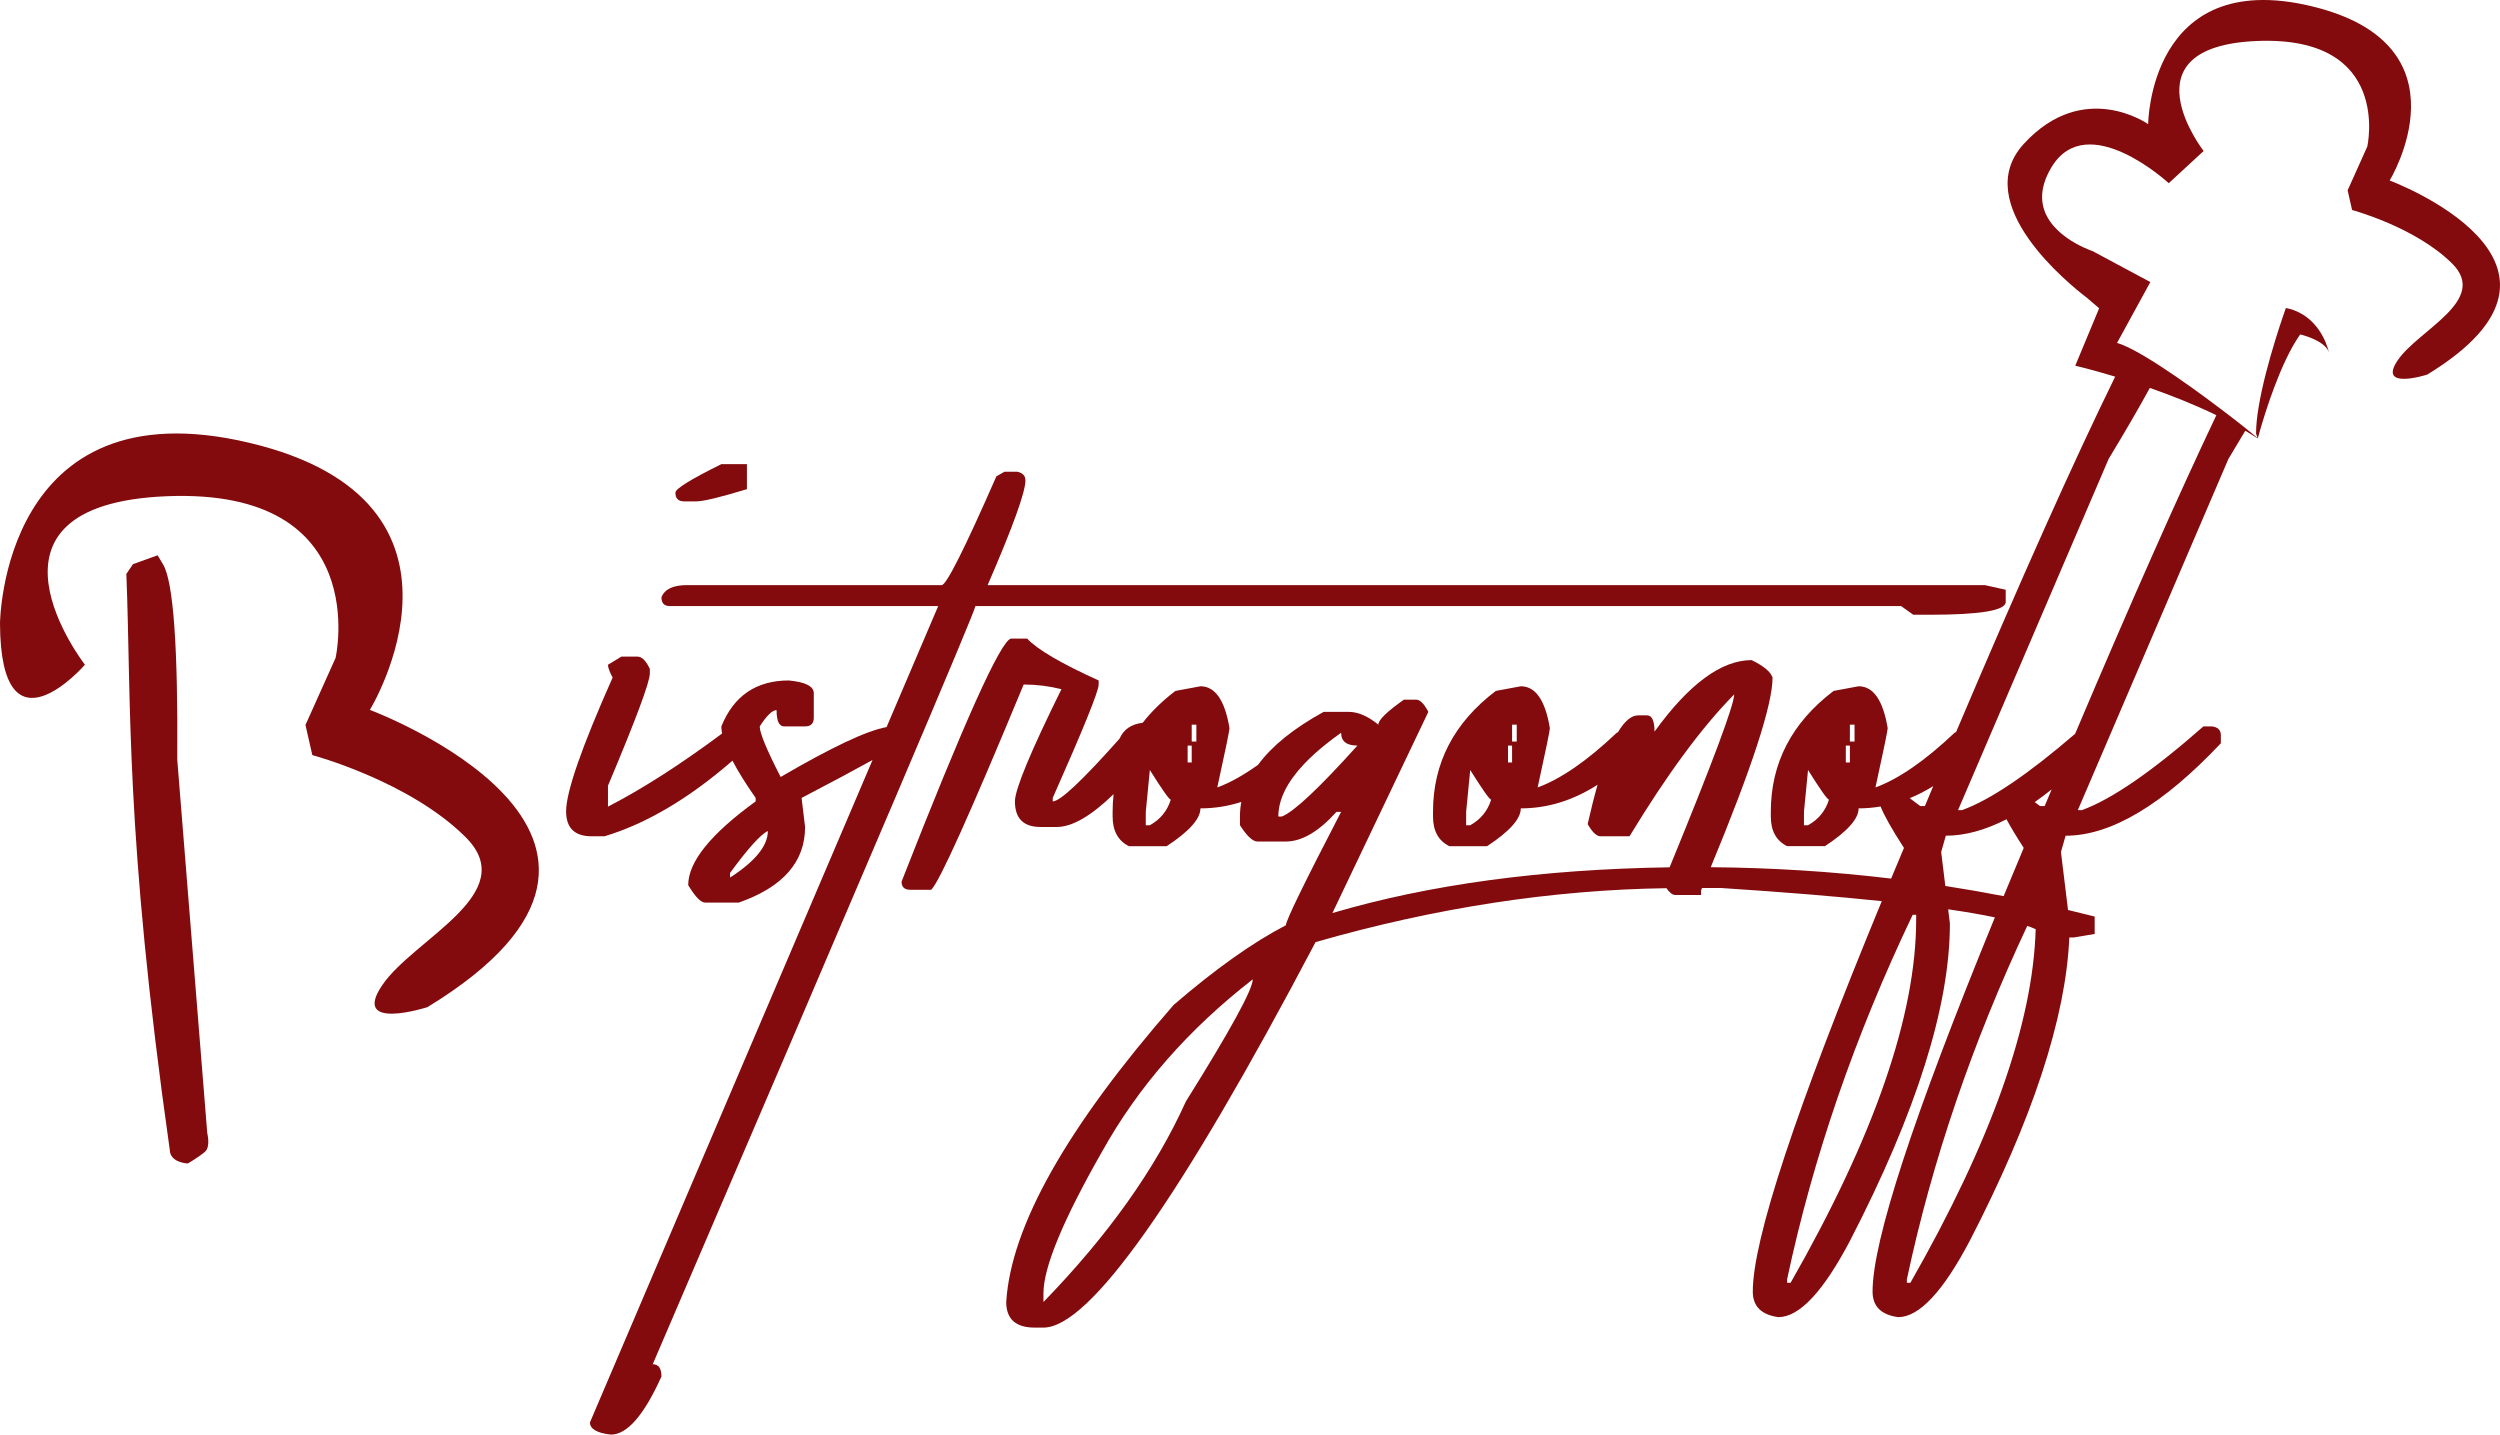 <!-- Generator: Adobe Illustrator 21.1.0, SVG Export Plug-In  -->
<svg version="1.1"
	 xmlns="http://www.w3.org/2000/svg" xmlns:xlink="http://www.w3.org/1999/xlink" xmlns:a="http://ns.adobe.com/AdobeSVGViewerExtensions/3.0/"
	 x="0px" y="0px" width="546.506px" height="313.604px" viewBox="0 0 546.506 313.604"
	 style="enable-background:new 0 0 546.506 313.604;" xml:space="preserve">
<style type="text/css">
	.st0{fill:#830B0D;}
</style>
<defs>
</defs>
<g>
	<path class="st0" d="M38.749,166.063c0.176-24.69-0.856-38.914-3.094-42.666l-1.199-2.011l-5.385,1.939l-1.452,2.137
		c1.119,27.675-0.384,56.298,9.488,125.868c0.057,2.902,3.961,3.008,3.961,3.008s2.482-1.458,3.743-2.561
		c1.261-1.103,0.495-4.065,0.495-4.065L38.749,166.063z"/>
	<path class="st0" d="M80.851,155.188c0,0,27.849-45.516-26.351-58.392C0.3,83.919,0,136.322,0,136.322
		c0.145,30.247,18.566,8.983,18.566,8.983s-27.25-35.035,17.967-36.832c45.217-1.797,36.832,35.335,36.832,35.335l-6.588,14.673
		l1.497,6.588c0,0,21.261,5.69,33.538,17.967s-11.379,22.159-18.266,32.34s9.882,4.791,9.882,4.791
		C154.814,182.737,80.851,155.188,80.851,155.188z"/>
	<path class="st0" d="M149.55,109.603h2.669c1.525,0,5.212-0.89,11.059-2.669v-5.466h-5.593c-6.695,3.305-10.041,5.382-10.041,6.229
		C147.644,108.968,148.28,109.603,149.55,109.603z"/>
	<path class="st0" d="M142.687,298.225c47.028-109.479,70.542-164.727,70.542-165.743h202.347l2.669,1.906h3.559
		c11.1,0,16.65-0.931,16.65-2.796v-2.669l-4.575-1.017h-217.98c5.507-12.71,8.262-20.336,8.262-22.878
		c0-1.017-0.594-1.652-1.779-1.907h-2.797l-1.779,1.017c-6.948,15.846-10.931,23.768-11.947,23.768h-55.671
		c-3.051,0-4.913,0.89-5.593,2.669c0,1.271,0.594,1.907,1.779,1.907h58.722l-11.29,26.463c-4.273,0.753-11.987,4.384-23.155,10.905
		c-3.05-5.93-4.575-9.616-4.575-11.058c1.525-2.371,2.753-3.559,3.686-3.559c0,2.373,0.551,3.559,1.652,3.559h4.576
		c1.271,0,1.906-0.635,1.906-1.906v-5.338c0-1.525-1.823-2.457-5.465-2.796c-7.118,0-12.031,3.348-14.744,10.041
		c0,0.476,0.058,0.997,0.162,1.552c-9.061,6.745-17.384,12.088-24.947,15.988v-4.576c6.101-14.489,9.151-22.666,9.151-24.531v-1.017
		c-0.848-1.78-1.737-2.669-2.669-2.669h-3.559l-2.924,1.78c0,0.594,0.338,1.525,1.017,2.796
		c-6.778,15.252-10.168,24.998-10.168,29.234c0,3.645,1.865,5.466,5.593,5.466h2.796c9.131-2.745,18.456-8.257,27.977-16.531
		c1.226,2.36,2.915,5.073,5.07,8.143v0.763c-9.829,7.117-14.744,13.219-14.744,18.303c1.525,2.542,2.755,3.812,3.687,3.812h7.371
		c9.66-3.388,14.49-8.896,14.49-16.523l-0.763-6.354c6.601-3.447,11.767-6.208,15.511-8.291l-61.776,144.8
		c0,1.439,1.524,2.329,4.575,2.669c3.559,0,7.245-4.238,11.058-12.71C144.593,299.115,143.958,298.225,142.687,298.225z
		 M159.591,191.839v-1.018c3.982-5.421,6.736-8.472,8.262-9.151C167.853,184.892,165.098,188.28,159.591,191.839z"/>
	<path class="st0" d="M522.385,39.456c0,0,18.184-29.719-17.206-38.127s-35.585,25.809-35.585,25.809s-14.078-9.972-27.177,4.301
		c-12.029,13.106,10.066,30.827,13.759,33.636l2.703,2.317l-5.219,12.548c0,0,3.523,0.824,8.723,2.394
		c-8.969,18.283-20.562,44.183-34.775,77.687c-0.113,0.058-0.227,0.104-0.339,0.168c-6.44,6.101-12.202,10.084-17.286,11.948
		c1.779-8.135,2.669-12.457,2.669-12.965c-1.017-6.101-3.136-9.151-6.354-9.151l-5.466,1.017
		c-9.151,6.949-13.727,15.761-13.727,26.437v1.018c0,3.136,1.188,5.296,3.559,6.481h8.262c4.913-3.219,7.372-5.974,7.372-8.262
		c1.621,0,3.223-0.146,4.807-0.411c0.767,1.955,2.457,4.959,5.106,9.055c-0.958,2.277-1.887,4.502-2.803,6.703
		c-12.976-1.55-26.123-2.377-39.438-2.486c9.006-21.724,13.515-35.551,13.515-41.459c-0.425-1.271-1.95-2.542-4.575-3.813
		c-6.609,0-13.686,5.211-21.227,15.634c0-2.371-0.552-3.559-1.652-3.559h-1.906c-1.496,0-2.972,1.239-4.429,3.678
		c-0.091,0.048-0.183,0.084-0.273,0.135c-6.44,6.101-12.202,10.084-17.286,11.948c1.779-8.135,2.669-12.457,2.669-12.965
		c-1.017-6.101-3.136-9.151-6.354-9.151l-5.466,1.017c-9.151,6.949-13.727,15.761-13.727,26.437v1.018
		c0,3.136,1.188,5.296,3.559,6.481h8.262c4.913-3.219,7.372-5.974,7.372-8.262c5.833,0,11.426-1.73,16.783-5.163
		c-0.727,2.549-1.45,5.404-2.167,8.596c1.017,1.779,1.95,2.669,2.796,2.669h6.355c8.218-13.557,15.844-23.896,22.878-31.014
		c0,2.264-4.708,14.868-14.114,37.796c-27.934,0.413-52.506,3.745-73.713,9.995l20.972-43.978c-0.934-1.78-1.823-2.669-2.669-2.669
		h-2.669c-3.729,2.627-5.593,4.449-5.593,5.465c-2.288-1.863-4.448-2.796-6.482-2.796h-5.465
		c-6.542,3.589-11.312,7.448-14.347,11.573c-3.169,2.271-6.145,3.936-8.913,4.951c1.779-8.135,2.669-12.457,2.669-12.965
		c-1.017-6.101-3.136-9.151-6.354-9.151l-5.466,1.017c-2.821,2.142-5.203,4.462-7.154,6.957c-2.499,0.309-4.188,1.458-5.048,3.465
		c-8.135,9.151-13.008,13.728-14.617,13.728v-0.763c6.693-15.082,10.041-23.344,10.041-24.786v-0.89
		c-8.22-3.728-13.431-6.778-15.633-9.151h-3.56c-2.287,0.594-10.251,18.303-23.895,53.129c0,1.188,0.635,1.779,1.906,1.779h4.575
		c1.78-1.694,8.517-16.65,20.21-44.868c2.796,0,5.549,0.34,8.262,1.017c-6.78,13.727-10.169,21.905-10.169,24.531
		c0,3.729,1.863,5.592,5.593,5.592h3.559c3.352,0,7.493-2.399,12.413-7.168c-0.139,1.26-0.21,2.547-0.21,3.864v1.018
		c0,3.136,1.188,5.296,3.559,6.481h8.262c4.913-3.219,7.372-5.974,7.372-8.262c3.042,0,6.02-0.469,8.933-1.403
		c-0.193,1.046-0.29,2.107-0.29,3.183v1.906c1.525,2.373,2.796,3.559,3.812,3.559h6.229c3.476,0,7.159-2.16,11.058-6.482h1.017
		c-8.049,15.507-12.074,23.769-12.074,24.785c-7.201,3.73-15.38,9.533-24.531,17.413c-23.387,26.775-35.588,48.427-36.605,64.95
		c0,3.728,2.078,5.593,6.229,5.593h1.906c10.085,0,29.913-28.09,59.484-84.27c26.145-7.505,51.713-11.428,76.706-11.786
		c0.68,0.993,1.337,1.49,1.97,1.49h5.593v-1.017c0.073-0.174,0.14-0.336,0.213-0.509h4.235c13.628,0.888,25.31,1.844,35.061,2.869
		c-18.792,45.536-28.197,73.993-28.197,85.341c0,3.22,1.864,5.084,5.592,5.593c4.576,0,9.787-5.551,15.634-16.65
		c14.575-28.217,21.861-51.35,21.861-69.398l-0.379-3.105c3.923,0.569,7.327,1.157,10.213,1.763
		c-17.822,43.475-26.739,70.747-26.739,81.799c0,3.22,1.864,5.084,5.592,5.593c4.576,0,9.787-5.551,15.634-16.65
		c13.768-26.654,21.023-48.766,21.786-66.348h0.966l4.575-0.763v-3.813c-1.938-0.496-3.881-0.971-5.827-1.433l-1.546-12.675
		l1.017-3.559c9.914,0,21.227-6.737,33.937-20.21v-1.779c0-1.1-0.636-1.736-1.906-1.907h-1.907
		c-11.185,9.831-20.04,15.932-26.564,18.303h-0.89l32.92-76.771c1.312-2.165,2.54-4.22,3.687-6.169
		c0.937,0.559,1.851,1.131,2.73,1.719c0.029-0.056-0.918-0.867-2.491-2.129c-0.246-0.198-0.507-0.405-0.782-0.624
		c-1.377-1.093-3.107-2.434-5.043-3.896c-3.883-2.932-8.567-6.324-12.813-9.089c-2.561-1.668-4.956-3.101-6.917-4.065
		c-0.449-0.221-0.876-0.418-1.275-0.586c-0.528-0.222-1.015-0.401-1.444-0.52l7.28-13.31l-12.593-6.753c0,0-0.842-0.276-2.058-0.844
		c-4.228-1.976-13.009-7.514-6.936-17.535c7.821-12.904,25.613,3.519,25.613,3.519l7.625-7.039c0,0-17.792-22.876,11.731-24.049
		c29.524-1.173,24.049,23.071,24.049,23.071l-4.302,9.581l0.978,4.301c0,0,13.882,3.715,21.898,11.731
		c8.016,8.016-7.43,14.469-11.927,21.116c-4.497,6.648,6.452,3.128,6.452,3.128C570.679,57.444,522.385,39.456,522.385,39.456z
		 M395.239,180.4h-0.89v-2.924l0.89-9.151c2.711,4.321,4.236,6.482,4.576,6.482C399.052,177.266,397.527,179.128,395.239,180.4z
		 M404.39,166.672h-0.89v-3.686h0.89V166.672z M405.407,162.096h-1.018v-3.686h1.018V162.096z M321.392,180.4h-0.89v-2.924
		l0.89-9.151c2.711,4.321,4.236,6.482,4.576,6.482C325.205,177.266,323.68,179.128,321.392,180.4z M330.543,166.672h-0.89v-3.686
		h0.89V166.672z M331.561,162.096h-1.018v-3.686h1.018V162.096z M251.359,180.4h-0.89v-2.924l0.89-9.151
		c2.711,4.321,4.236,6.482,4.576,6.482C255.172,177.266,253.647,179.128,251.359,180.4z M260.51,166.672h-0.89v-3.686h0.89V166.672z
		 M261.528,162.096h-1.018v-3.686h1.018V162.096z M280.211,178.493h-0.763c0-3.668,1.863-7.475,5.573-11.419
		c0.742-0.789,1.559-1.583,2.45-2.383c1.65-1.482,3.545-2.982,5.704-4.502c0,1.865,1.186,2.796,3.56,2.796
		C288.345,172.309,282.838,177.476,280.211,178.493z M259.239,240.774c-6.608,14.658-16.987,29.275-31.14,43.851v-1.906
		c0-5.678,4.28-16.016,12.838-31.014c7.88-14.152,18.854-26.691,32.919-37.622C273.856,216.286,268.985,225.182,259.239,240.774z
		 M418.879,200.991c0,20.928-9.151,47.409-27.454,79.439h-0.762v-0.763c5.678-26.691,14.829-53.256,27.453-79.693h0.763V200.991z
		 M420.786,176.205h-1.018l-2.294-1.721c1.737-0.709,3.45-1.588,5.14-2.636C422.009,173.289,421.401,174.739,420.786,176.205z
		 M425.251,193.677l-0.906-7.43l1.017-3.559c4.172,0,8.594-1.208,13.261-3.594c0.915,1.7,2.157,3.771,3.77,6.263
		c-1.52,3.612-2.981,7.119-4.396,10.54C433.767,195.078,429.519,194.336,425.251,193.677z M417.608,280.43h-0.762v-0.763
		c5.504-25.875,14.283-51.631,26.315-77.267c0.685,0.237,1.3,0.477,1.844,0.719C444.415,223.707,435.3,249.468,417.608,280.43z
		 M446.969,176.205h-1.018l-1.154-0.865c1.218-0.852,2.452-1.778,3.701-2.779C447.99,173.77,447.483,174.979,446.969,176.205z
		 M469.958,84.801c4.618,1.615,9.703,3.611,14.542,5.963c-8.356,17.598-18.649,40.818-30.872,69.642
		c-10.311,8.885-18.549,14.451-24.707,16.689h-0.89l32.92-76.771C464.595,94.309,467.588,89.148,469.958,84.801z"/>
	<path class="st0" d="M502.828,73.107c0,0,2.413,0.551,4.278,1.723c0.896,0.563,1.667,1.268,1.98,2.128c0,0-0.328-1.584-1.349-3.481
		c-0.951-1.766-2.517-3.791-4.97-5.075c-0.901-0.472-1.909-0.854-3.068-1.072c0,0-4.433,12.26-5.986,21.826
		c-0.332,2.045-0.535,3.969-0.532,5.621l0.369,1.097c0,0,0.139-0.535,0.4-1.453C495.084,90.427,498.522,79.175,502.828,73.107z"/>
</g>
</svg>